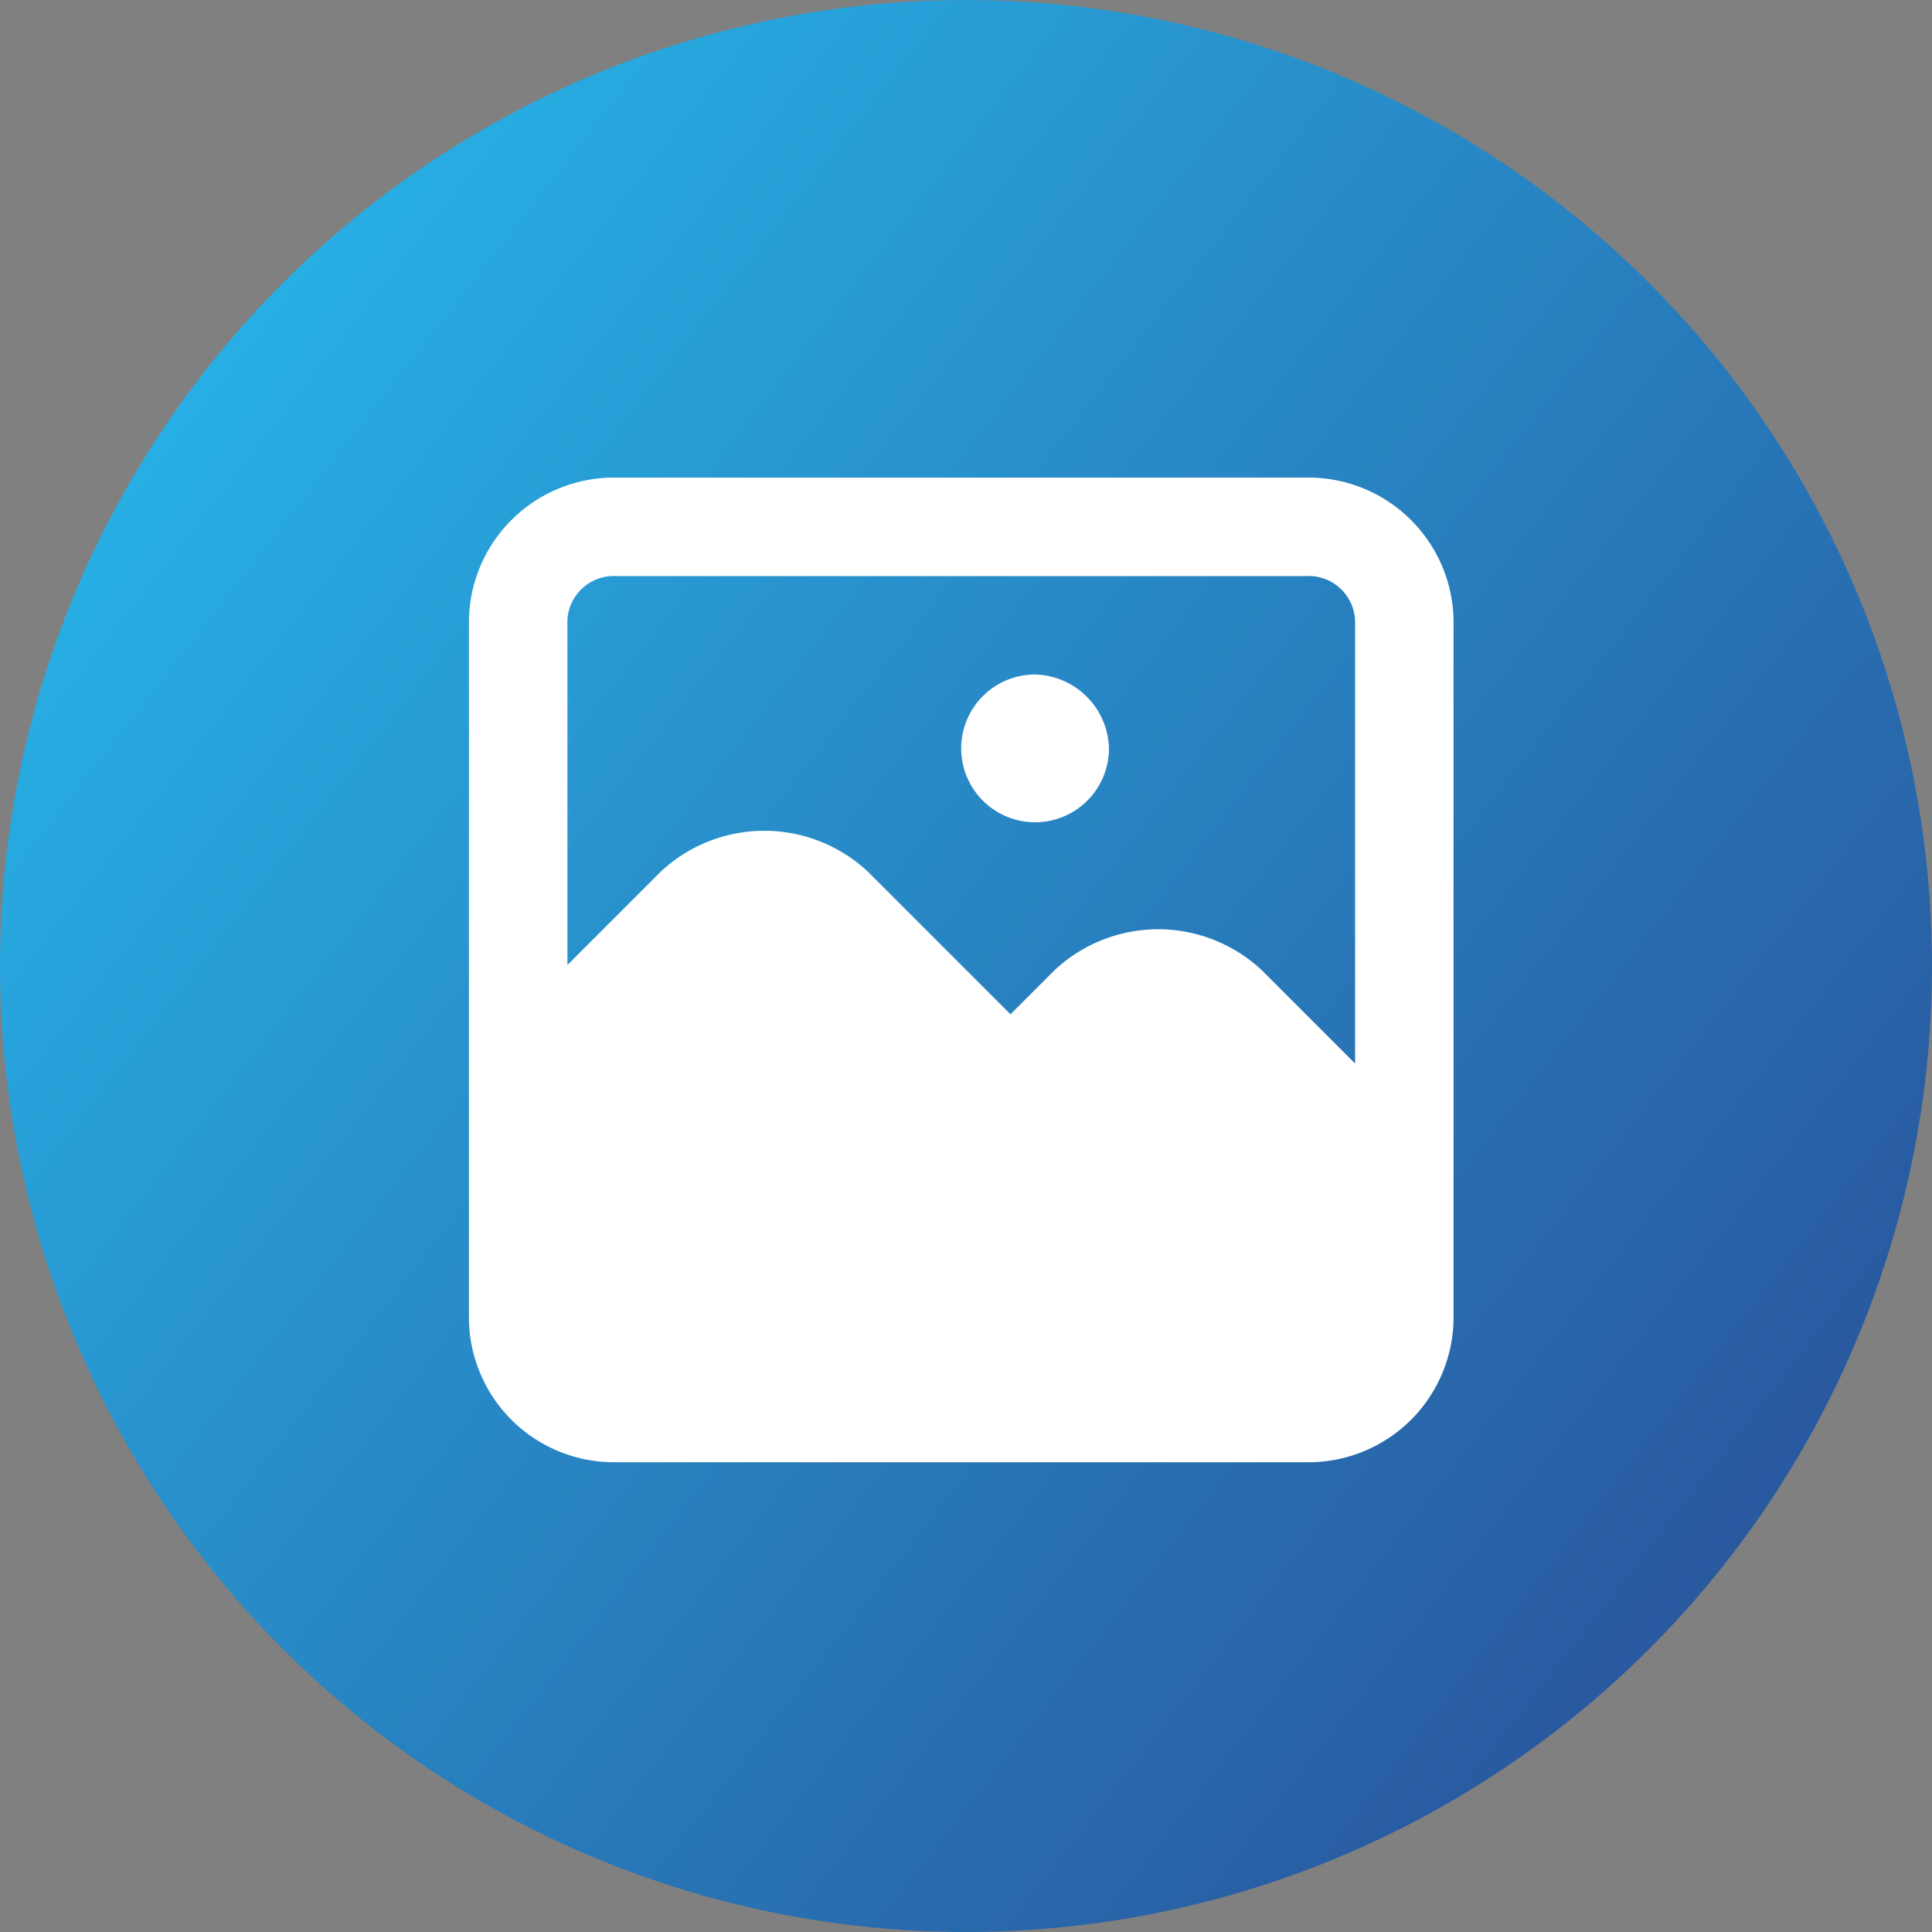 <svg xmlns="http://www.w3.org/2000/svg" xmlns:xlink="http://www.w3.org/1999/xlink" width="22.932" height="22.932" viewBox="0 0 22.932 22.932">
  <rect x="0" y="0" width="22.932" height="22.932" fill="#808080" stroke="none"/>
  <defs>
    <linearGradient id="linear-gradient" x1="1" y1="0.879" x2="0" y2="0.099" gradientUnits="objectBoundingBox">
      <stop offset="0" stop-color="#294d96"/>
      <stop offset="1" stop-color="#27bbee"/>
    </linearGradient>
  </defs>
  <g id="Group_25039" data-name="Group 25039" transform="translate(-110.099 -61.275)">
    <circle id="Ellipse_620" data-name="Ellipse 620" cx="11.466" cy="11.466" r="11.466" transform="translate(110.099 61.275)" fill="url(#linear-gradient)"/>
    <path id="_9a55573a9c9859ffc960fe0315c76763" data-name="9a55573a9c9859ffc960fe0315c76763" d="M8.72,4.337a.877.877,0,1,0,.877.877A.9.9,0,0,0,8.72,4.337ZM11.934,2H3.753A1.722,1.722,0,0,0,2,3.753v8.181a1.722,1.722,0,0,0,1.753,1.753h8.181a1.722,1.722,0,0,0,1.753-1.753V3.753A1.722,1.722,0,0,0,11.934,2Zm.584,6.954-1.11-1.11a1.8,1.8,0,0,0-2.454,0l-.526.526L6.733,6.675a1.8,1.8,0,0,0-2.454,0l-1.11,1.11V3.753a.552.552,0,0,1,.584-.584h8.181a.552.552,0,0,1,.584.584Z" transform="translate(113.665 64.944)" fill="#fff"/>
  </g>
</svg>
